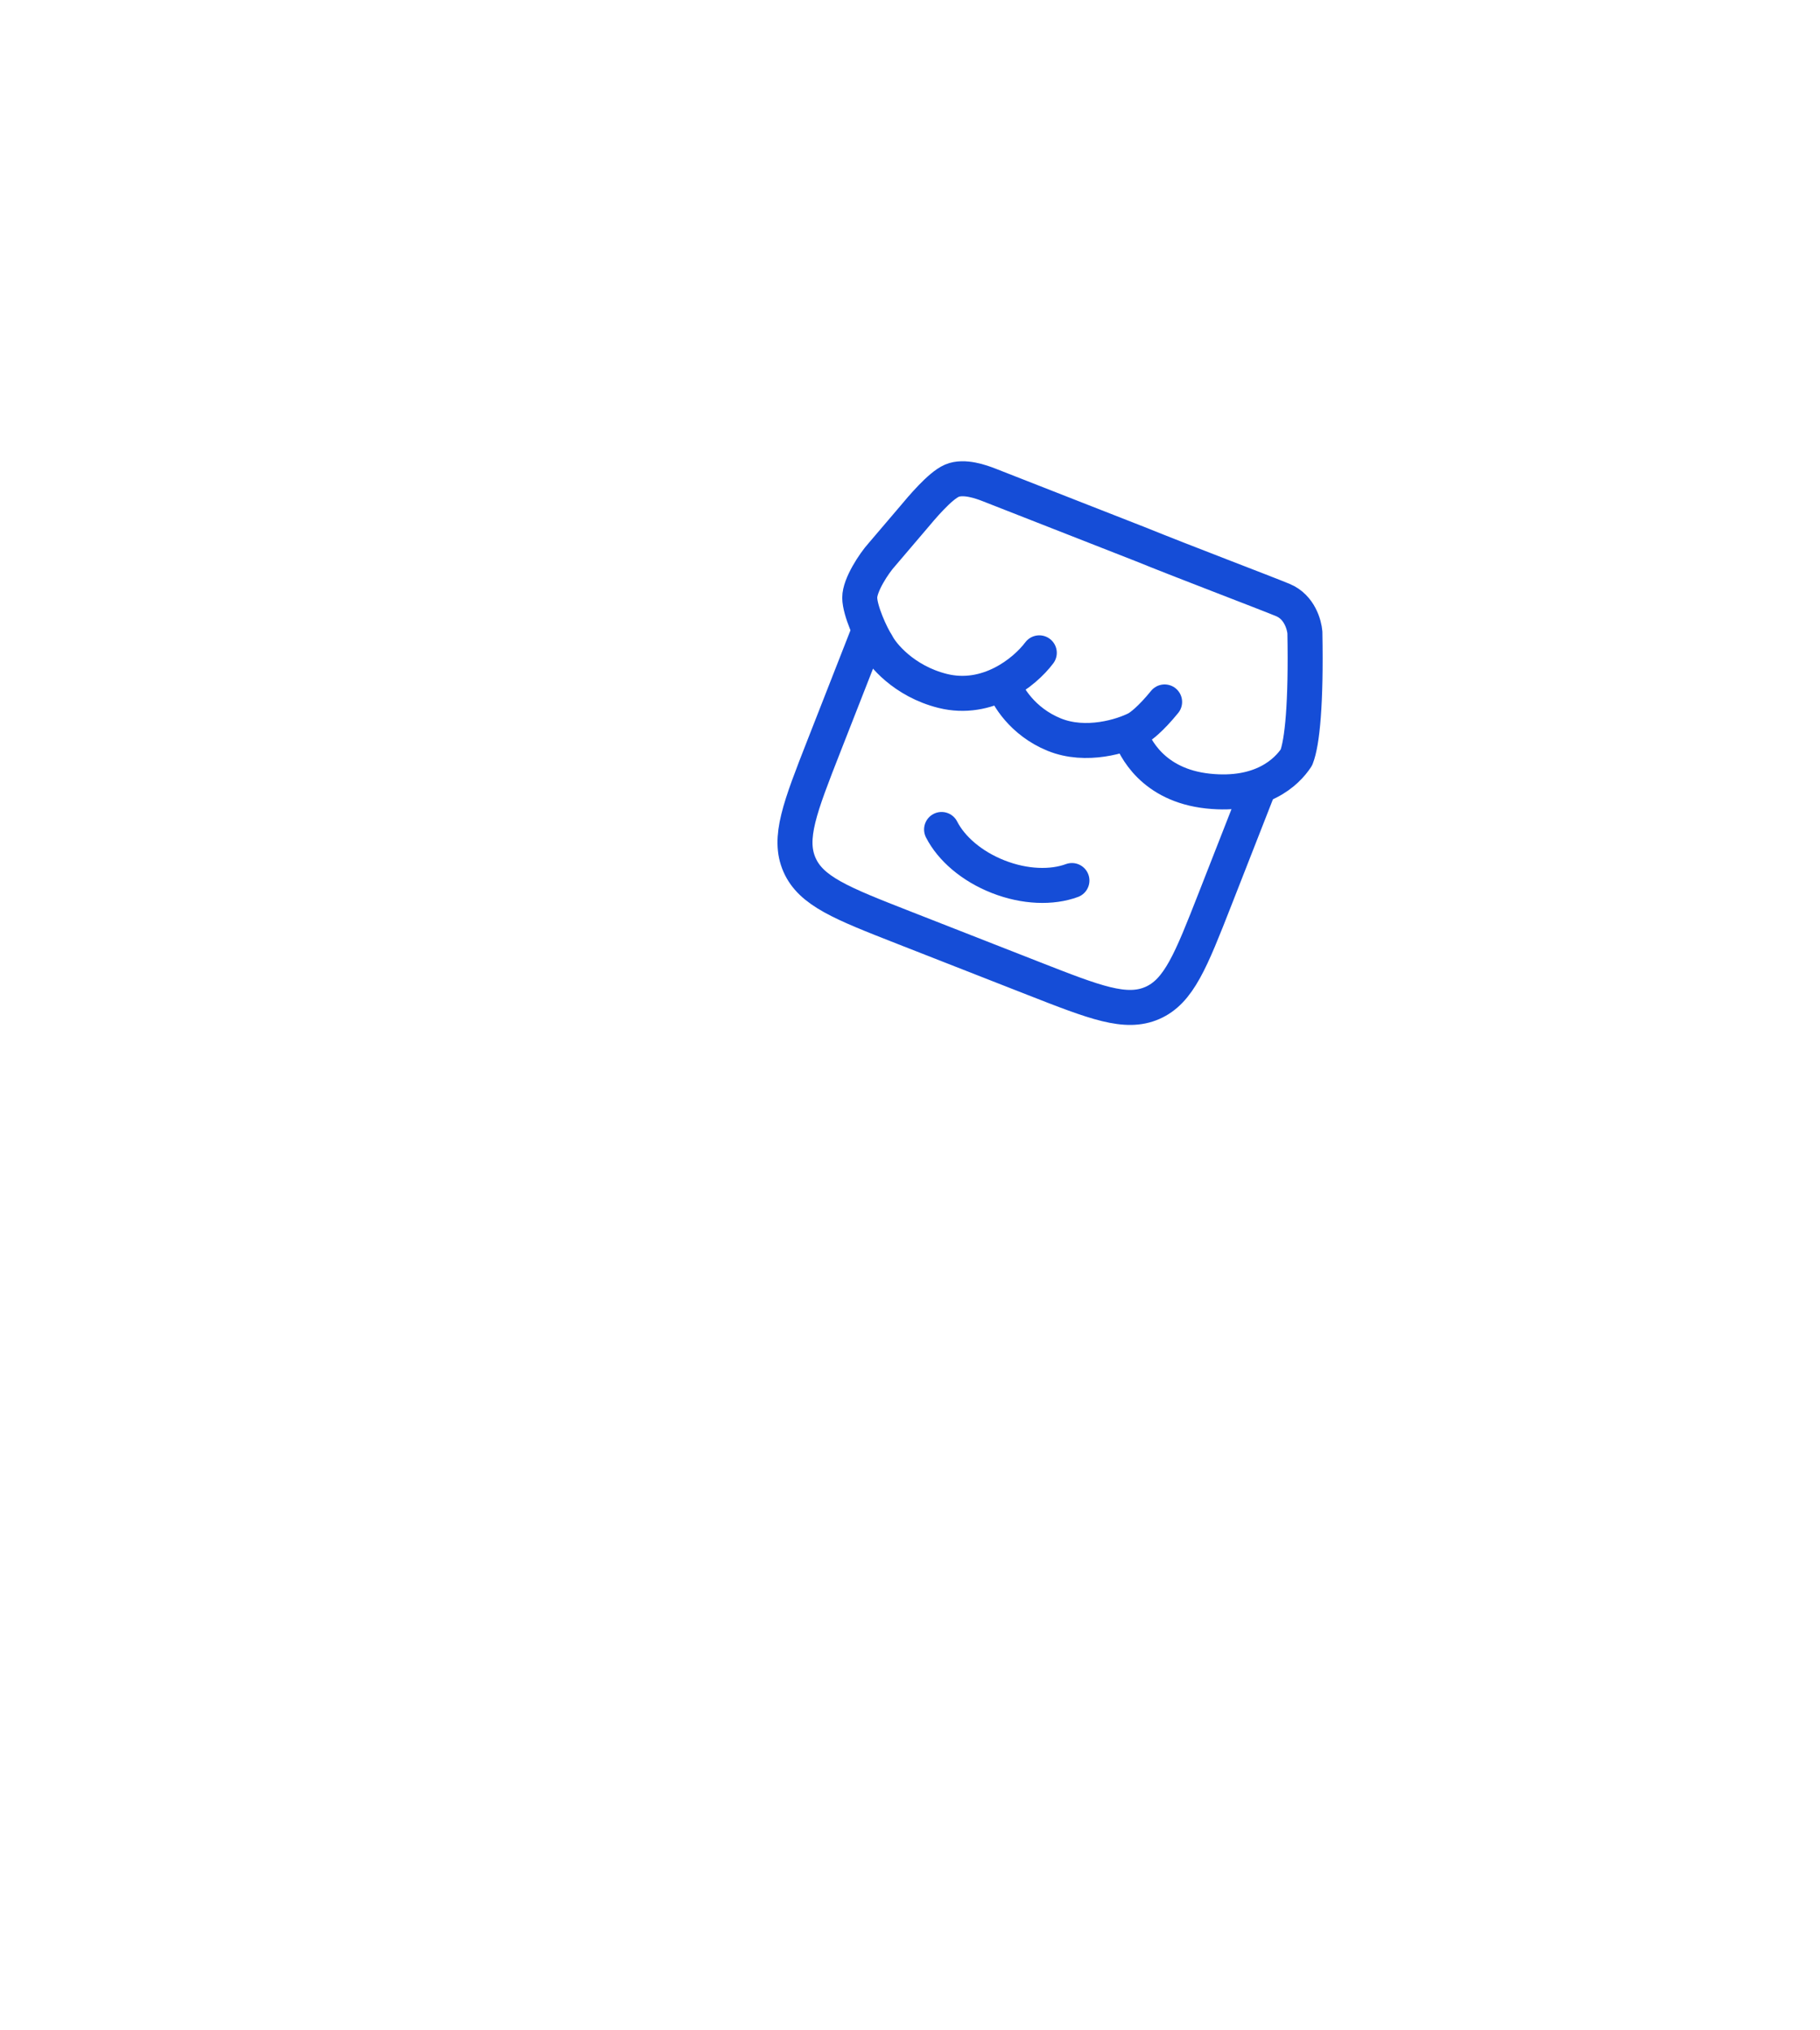 <svg width="78" height="87" viewBox="0 0 78 87" fill="none" xmlns="http://www.w3.org/2000/svg">
<g filter="url(#filter0_d_4_145)">
<circle cx="45" cy="32" r="24" transform="rotate(21.395 45 32)" fill="white"/>
</g>
<g clip-path="url(#clip0_4_145)">
<path d="M37.138 27.304L35.313 31.962C34.281 34.596 33.765 35.913 34.262 37.052C34.76 38.191 36.077 38.707 38.71 39.739L44.297 41.928C46.93 42.959 48.247 43.475 49.386 42.977C50.524 42.48 51.04 41.162 52.073 38.528L53.897 33.871" stroke="#154DD7" stroke-width="1.5" stroke-linecap="round"/>
<path d="M45.94 37.731C45.082 38.047 43.924 38.016 42.782 37.568C41.64 37.12 40.769 36.358 40.353 35.543" stroke="#154DD7" stroke-width="1.5" stroke-linecap="round"/>
<path d="M44.541 27.974C43.907 28.819 42.311 30.081 40.404 29.607C38.72 29.188 37.779 28.013 37.583 27.599C37.334 27.228 36.851 26.164 36.846 25.615C36.841 25.066 37.466 24.126 37.789 23.77L39.147 22.177C39.484 21.775 40.276 20.823 40.794 20.599C41.312 20.375 42.073 20.655 42.383 20.776L48.906 23.332C50.576 24.013 54.262 25.413 54.982 25.712C55.702 26.012 55.899 26.791 55.924 27.102C55.98 30.148 55.812 31.816 55.561 32.456C55.153 33.083 54.063 34.141 51.775 33.898C49.396 33.645 48.627 32.023 48.417 31.434M42.998 29.311C43.155 29.8 43.811 30.92 45.178 31.477C46.546 32.035 48.109 31.541 48.719 31.224C48.894 31.129 49.318 30.808 49.912 30.078" stroke="#154DD7" stroke-width="1.5" stroke-linecap="round" stroke-linejoin="round"/>
</g>
<defs>
<filter id="filter0_d_4_145" x="0.394" y="7.994" width="77.213" height="78.613" filterUnits="userSpaceOnUse" color-interpolation-filters="sRGB">
<feFlood flood-opacity="0" result="BackgroundImageFix"/>
<feColorMatrix in="SourceAlpha" type="matrix" values="0 0 0 0 0 0 0 0 0 0 0 0 0 0 0 0 0 0 127 0" result="hardAlpha"/>
<feMorphology radius="1" operator="dilate" in="SourceAlpha" result="effect1_dropShadow_4_145"/>
<feOffset dx="-6" dy="16"/>
<feGaussianBlur stdDeviation="6.8"/>
<feComposite in2="hardAlpha" operator="out"/>
<feColorMatrix type="matrix" values="0 0 0 0 0.392 0 0 0 0 0.455 0 0 0 0 0.545 0 0 0 0.08 0"/>
<feBlend mode="multiply" in2="BackgroundImageFix" result="effect1_dropShadow_4_145"/>
<feBlend mode="normal" in="SourceGraphic" in2="effect1_dropShadow_4_145" result="shape"/>
</filter>
<clipPath id="clip0_4_145">
<rect width="24" height="24" fill="white" transform="translate(38.204 16.449) rotate(21.395)"/>
</clipPath>
</defs>
</svg>
